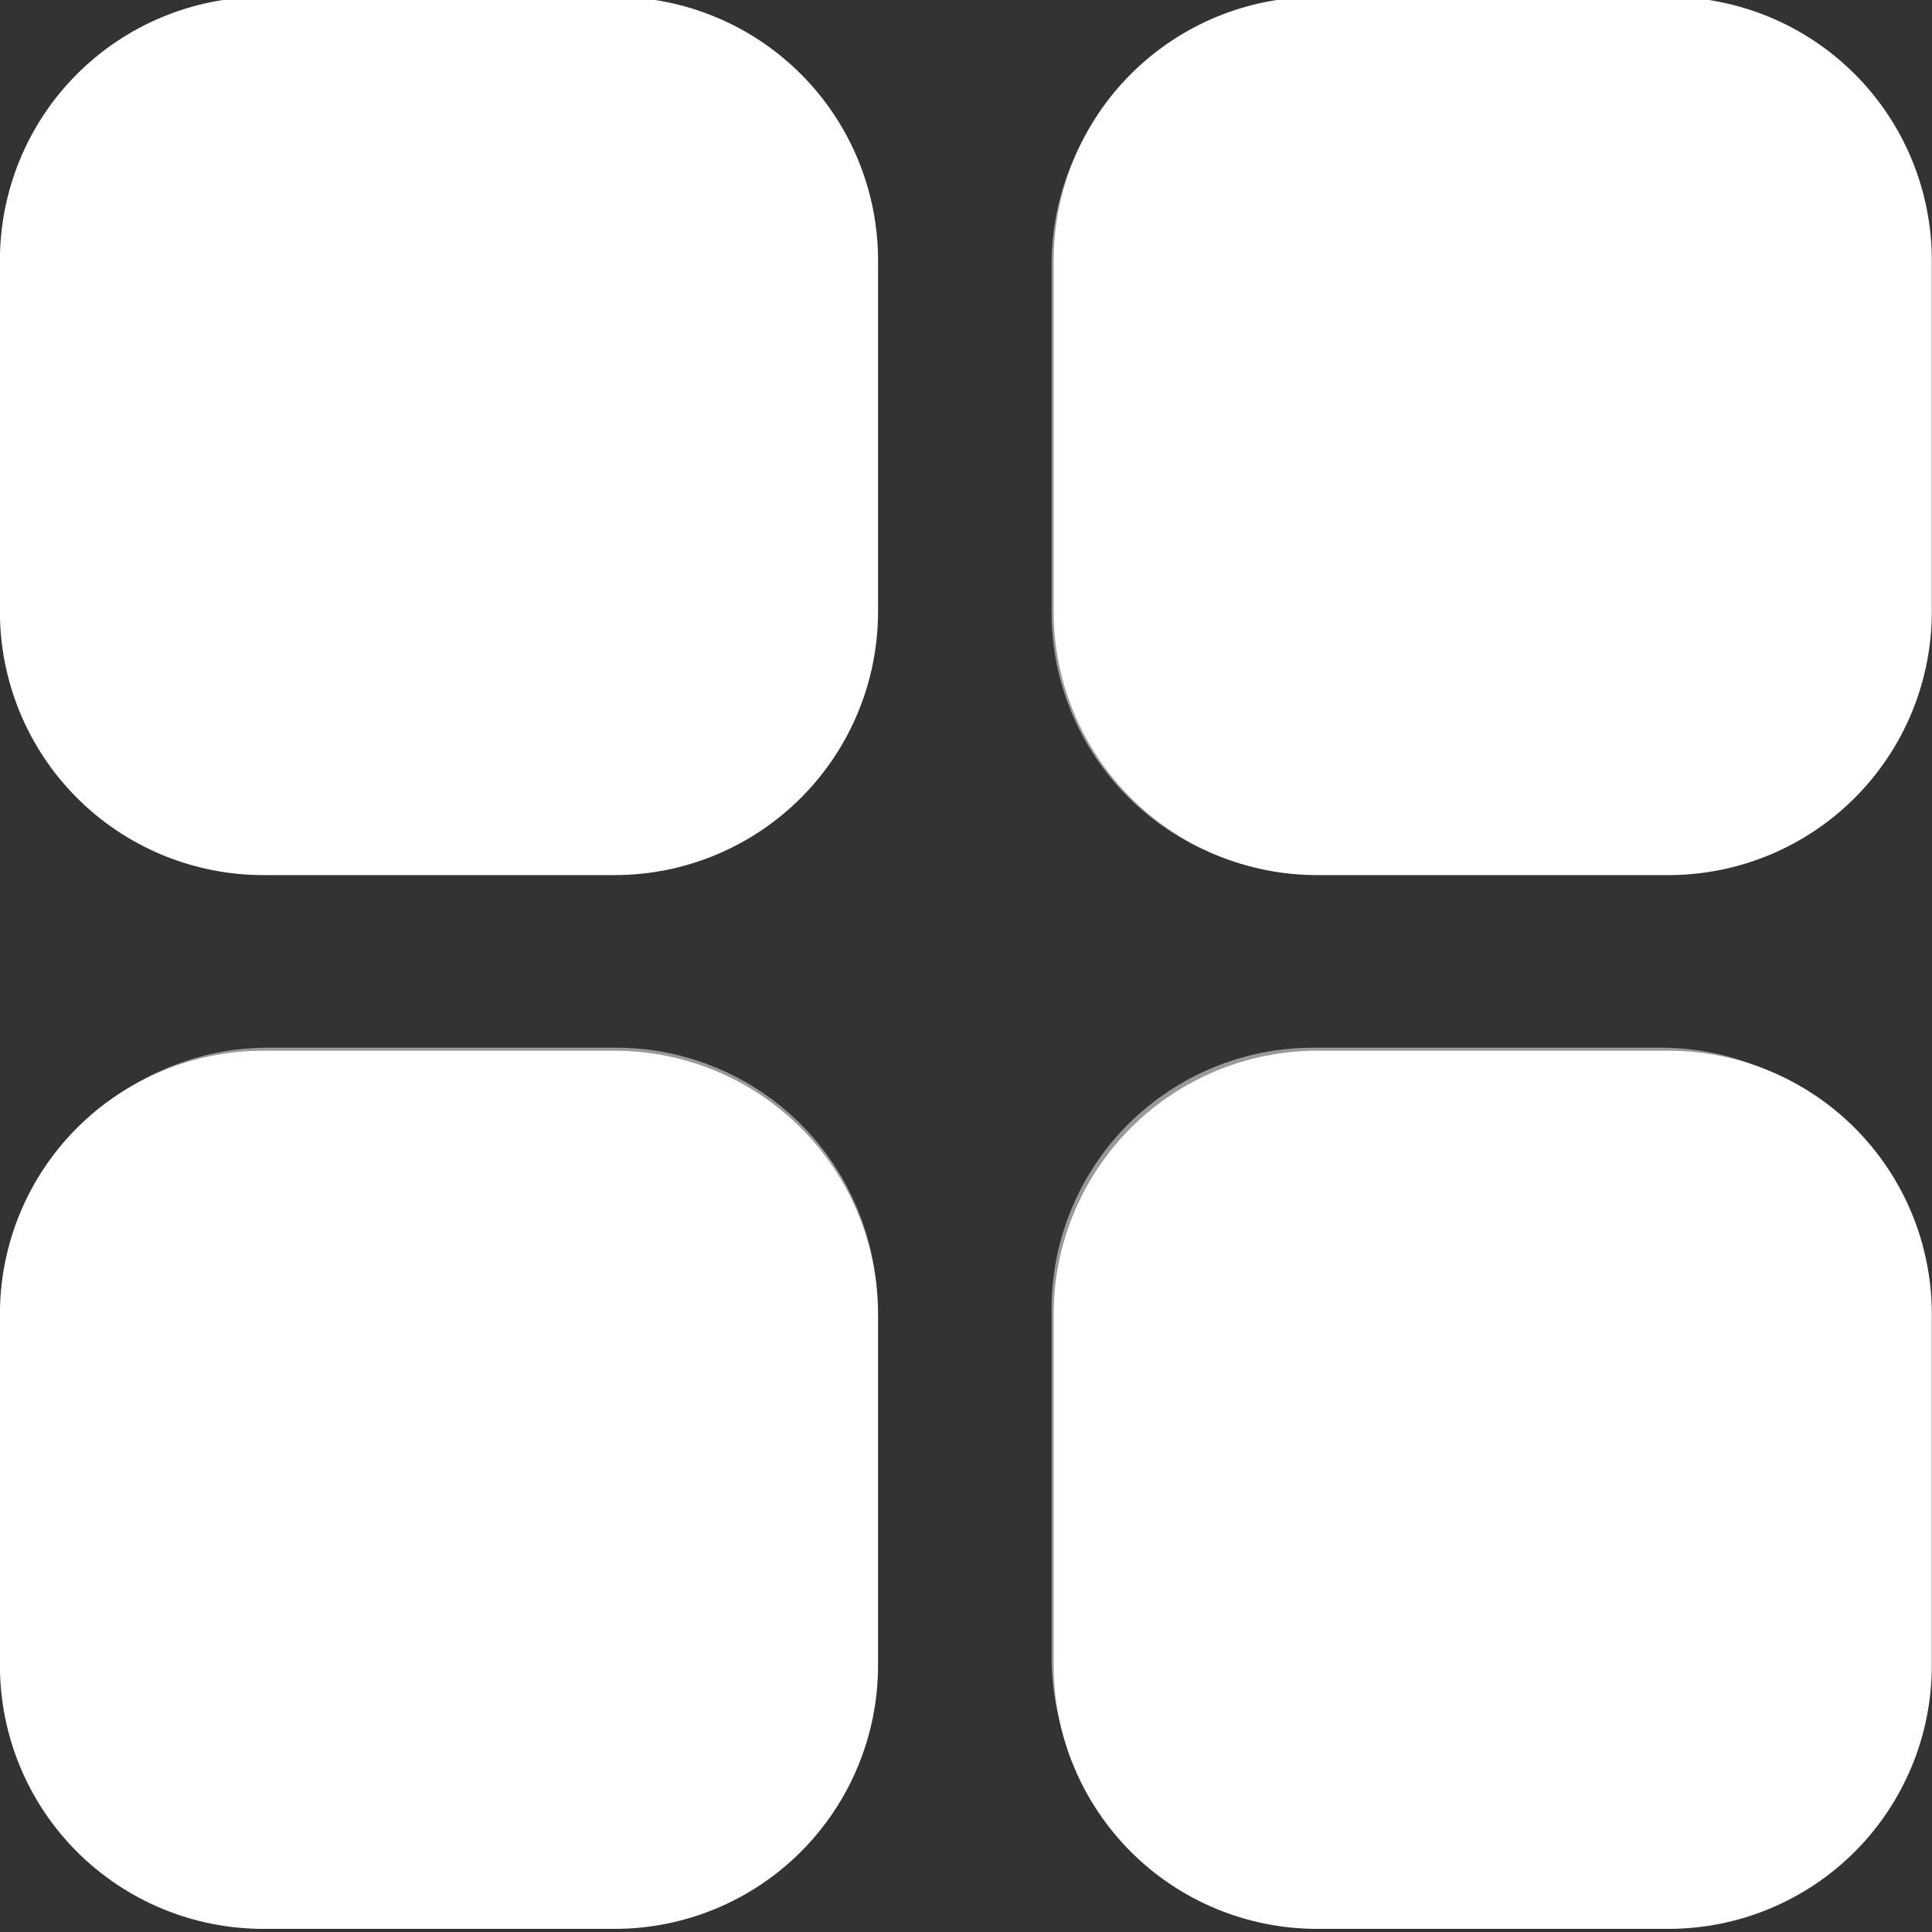 <svg width="21" height="21" viewBox="0 0 21 21" fill="none" xmlns="http://www.w3.org/2000/svg">
<rect x="0" y="0" width="21" height="21" fill="#333333" stroke="none"/>
<path d="M2.912 12.138H6.698C7.252 12.138 7.783 12.359 8.175 12.751C8.566 13.142 8.787 13.673 8.787 14.227V18.012C8.787 18.566 8.567 19.098 8.175 19.49C7.783 19.881 7.252 20.102 6.698 20.102H2.912C2.358 20.102 1.827 19.881 1.436 19.49C1.044 19.098 0.823 18.566 0.823 18.012V14.227C0.823 13.673 1.044 13.142 1.436 12.751C1.827 12.359 2.358 12.138 2.912 12.138ZM14.269 12.138H18.054C18.608 12.138 19.14 12.359 19.531 12.751C19.923 13.142 20.143 13.673 20.144 14.227V18.012C20.144 18.566 19.923 19.098 19.531 19.49C19.14 19.881 18.608 20.102 18.054 20.102H14.269C13.715 20.102 13.184 19.881 12.792 19.49C12.4 19.098 12.18 18.566 12.18 18.012V14.227C12.18 13.673 12.4 13.142 12.792 12.751C13.184 12.359 13.715 12.138 14.269 12.138ZM2.912 0.782H6.698C7.252 0.782 7.783 1.002 8.175 1.394C8.566 1.786 8.787 2.317 8.787 2.871V6.657C8.787 7.211 8.566 7.742 8.175 8.133C7.783 8.525 7.252 8.745 6.698 8.746H2.912C2.358 8.746 1.827 8.525 1.436 8.133C1.044 7.742 0.823 7.211 0.823 6.657V2.871C0.823 2.317 1.044 1.786 1.436 1.394C1.827 1.002 2.358 0.782 2.912 0.782ZM14.269 0.782H18.054C18.608 0.782 19.14 1.002 19.531 1.394C19.923 1.786 20.143 2.317 20.144 2.871V6.657C20.143 7.211 19.923 7.742 19.531 8.133C19.14 8.525 18.608 8.746 18.054 8.746H14.269C13.715 8.746 13.184 8.525 12.792 8.133C12.4 7.742 12.18 7.211 12.18 6.657V2.871C12.18 2.317 12.4 1.786 12.792 1.394C13.184 1.002 13.715 0.782 14.269 0.782Z" stroke="white" stroke-opacity="0.5" stroke-width="1.5"/>
<g clip-path="url(#clip0_1_2437)">
<path d="M9.544 2.83V6.648C9.544 7.408 9.242 8.136 8.705 8.673C8.168 9.21 7.44 9.512 6.68 9.512H2.862C2.103 9.512 1.374 9.21 0.837 8.673C0.3 8.136 -0.001 7.408 -0.001 6.648V2.83C-0.001 2.071 0.3 1.342 0.837 0.805C1.374 0.268 2.103 -0.034 2.862 -0.034H6.68C7.44 -0.034 8.168 0.268 8.705 0.805C9.242 1.342 9.544 2.071 9.544 2.83ZM18.135 -0.034H14.317C13.557 -0.034 12.829 0.268 12.292 0.805C11.755 1.342 11.453 2.071 11.453 2.83V6.648C11.453 7.408 11.755 8.136 12.292 8.673C12.829 9.21 13.557 9.512 14.317 9.512H18.135C18.894 9.512 19.623 9.21 20.16 8.673C20.697 8.136 20.998 7.408 20.998 6.648V2.83C20.998 2.071 20.697 1.342 20.16 0.805C19.623 0.268 18.894 -0.034 18.135 -0.034ZM6.68 11.421H2.862C2.103 11.421 1.374 11.723 0.837 12.26C0.3 12.797 -0.001 13.525 -0.001 14.285V18.103C-0.001 18.862 0.3 19.591 0.837 20.128C1.374 20.665 2.103 20.966 2.862 20.966H6.68C7.44 20.966 8.168 20.665 8.705 20.128C9.242 19.591 9.544 18.862 9.544 18.103V14.285C9.544 13.525 9.242 12.797 8.705 12.26C8.168 11.723 7.44 11.421 6.68 11.421ZM18.135 11.421H14.317C13.557 11.421 12.829 11.723 12.292 12.26C11.755 12.797 11.453 13.525 11.453 14.285V18.103C11.453 18.862 11.755 19.591 12.292 20.128C12.829 20.665 13.557 20.966 14.317 20.966H18.135C18.894 20.966 19.623 20.665 20.16 20.128C20.697 19.591 20.998 18.862 20.998 18.103V14.285C20.998 13.525 20.697 12.797 20.16 12.26C19.623 11.723 18.894 11.421 18.135 11.421Z" fill="white"/>
</g>
<defs>
<clipPath id="clip0_1_2437">
<rect width="21" height="21" fill="white"/>
</clipPath>
</defs>
</svg>
